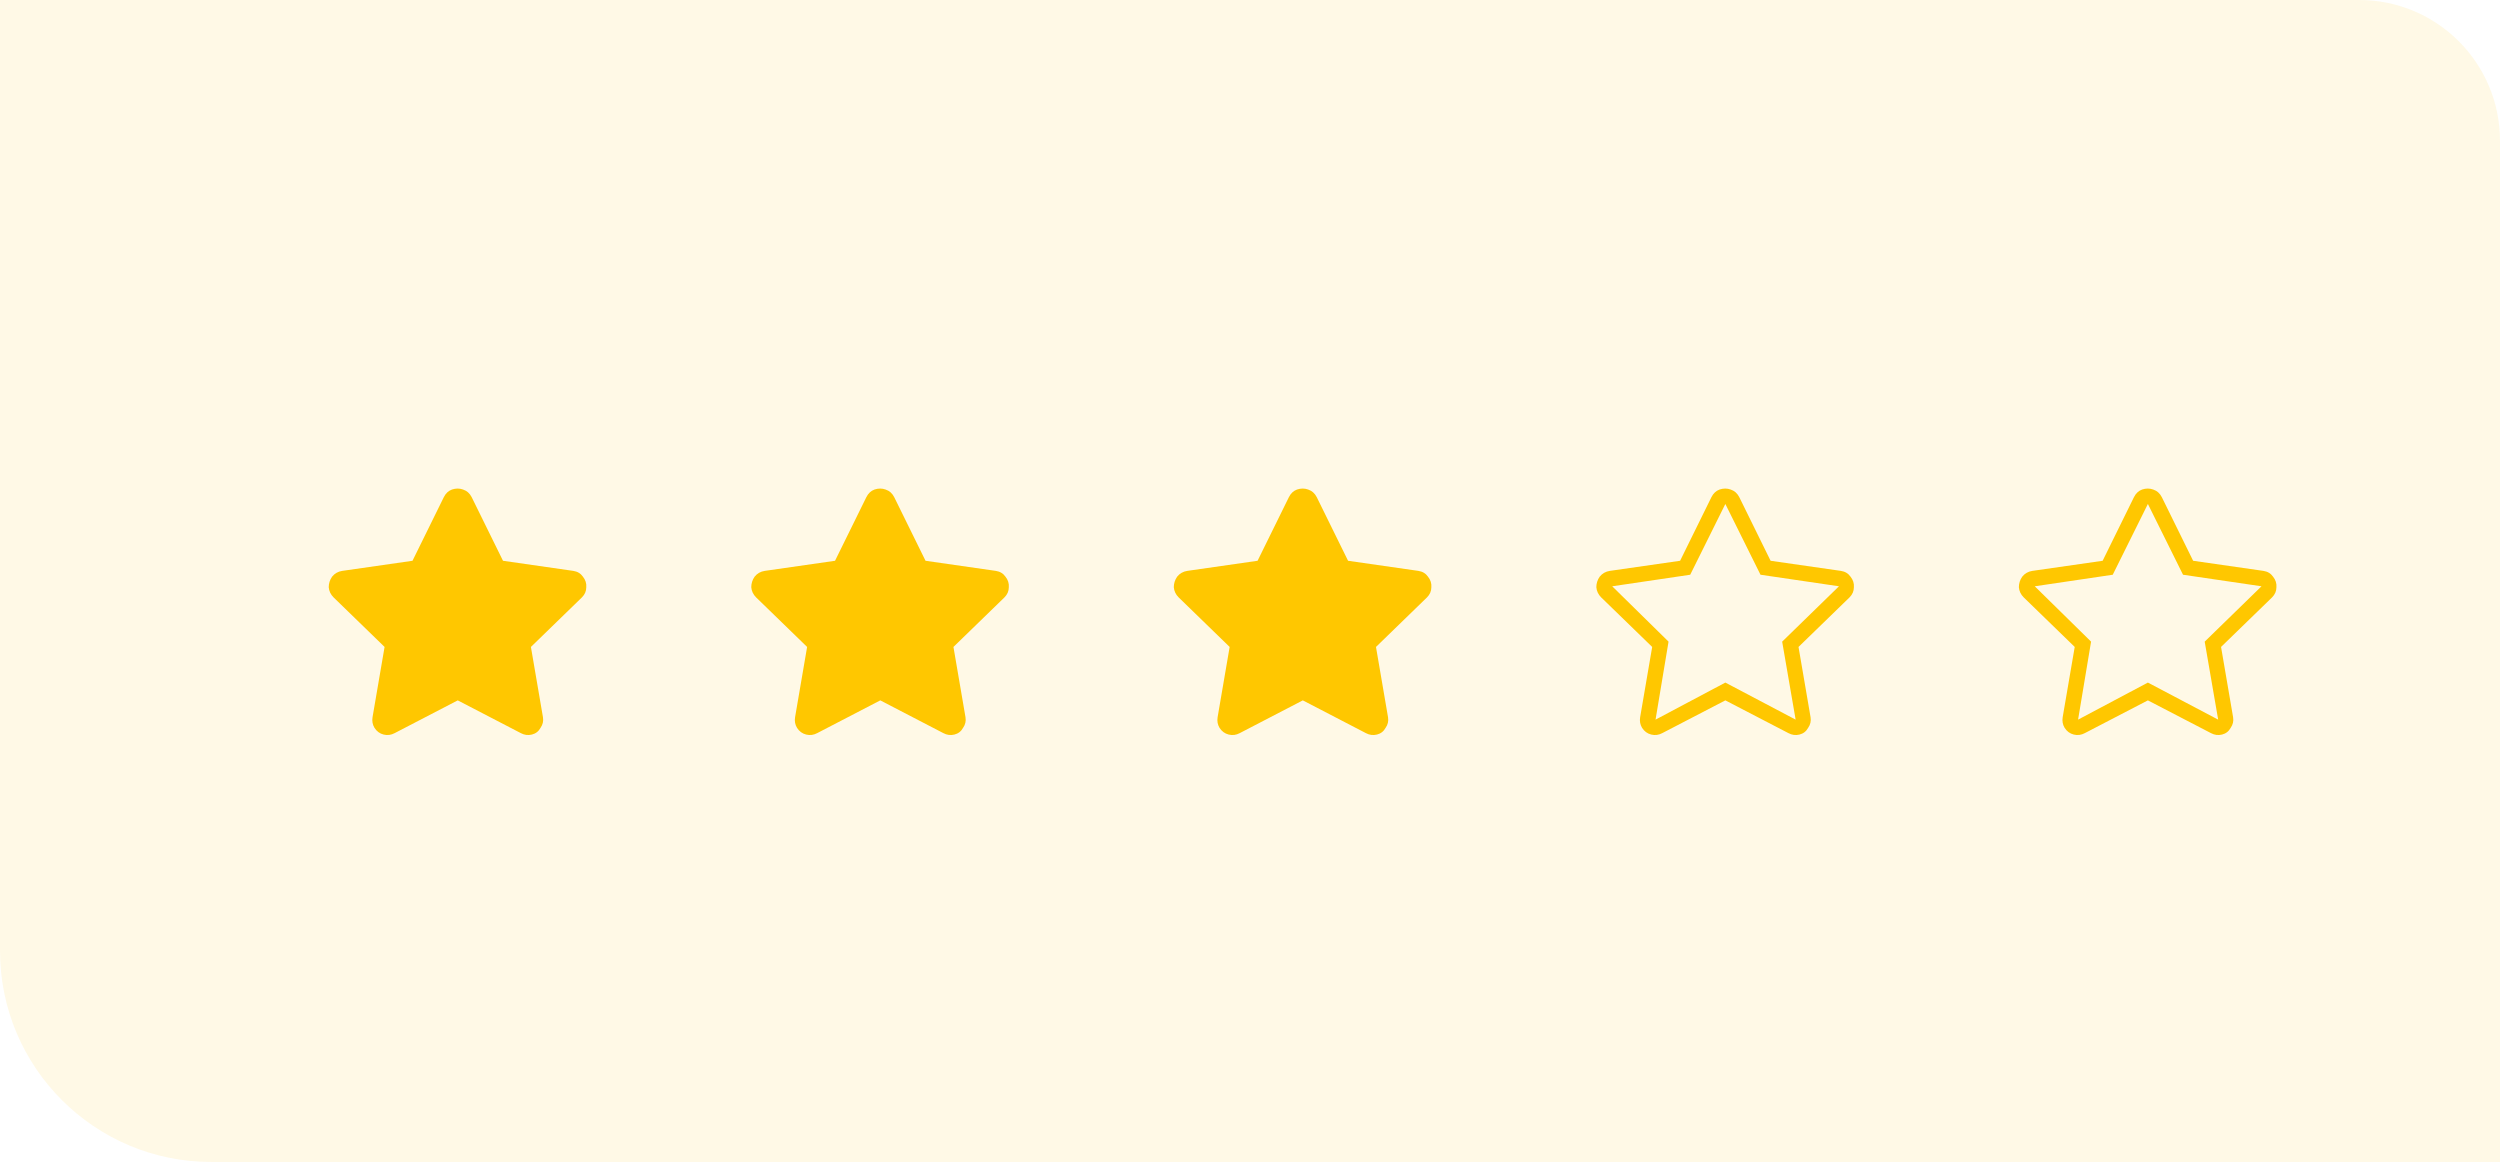 <svg width="142" height="66" viewBox="0 0 142 66" fill="none" xmlns="http://www.w3.org/2000/svg">
<path d="M0 0H134C138.418 0 142 3.582 142 8V66H12C5.373 66 0 60.627 0 54V0Z" fill="#FFC700" fill-opacity="0.1"/>
<path d="M49.207 28.242L47.43 31.852L43.438 32.426C43.2 32.462 43.009 32.572 42.863 32.754C42.736 32.936 42.672 33.137 42.672 33.355C42.69 33.574 42.781 33.766 42.945 33.93L45.844 36.746L45.16 40.738C45.124 40.957 45.16 41.158 45.27 41.34C45.397 41.54 45.57 41.668 45.789 41.723C46.008 41.777 46.217 41.75 46.418 41.641L50 39.781L53.582 41.641C53.783 41.75 53.992 41.777 54.211 41.723C54.43 41.668 54.594 41.54 54.703 41.34C54.831 41.158 54.876 40.957 54.84 40.738L54.156 36.746L57.055 33.93C57.219 33.766 57.301 33.574 57.301 33.355C57.319 33.137 57.255 32.936 57.109 32.754C56.982 32.572 56.8 32.462 56.562 32.426L52.57 31.852L50.793 28.242C50.684 28.023 50.52 27.878 50.301 27.805C50.1 27.732 49.891 27.732 49.672 27.805C49.471 27.878 49.316 28.023 49.207 28.242Z" fill="#FFC700"/>
<path d="M73.207 28.242L71.43 31.852L67.438 32.426C67.201 32.462 67.009 32.572 66.863 32.754C66.736 32.936 66.672 33.137 66.672 33.355C66.69 33.574 66.781 33.766 66.945 33.93L69.844 36.746L69.16 40.738C69.124 40.957 69.16 41.158 69.269 41.34C69.397 41.54 69.57 41.668 69.789 41.723C70.008 41.777 70.217 41.75 70.418 41.641L74 39.781L77.582 41.641C77.783 41.75 77.992 41.777 78.211 41.723C78.43 41.668 78.594 41.54 78.703 41.34C78.831 41.158 78.876 40.957 78.84 40.738L78.156 36.746L81.055 33.93C81.219 33.766 81.301 33.574 81.301 33.355C81.319 33.137 81.255 32.936 81.109 32.754C80.982 32.572 80.799 32.462 80.562 32.426L76.57 31.852L74.793 28.242C74.684 28.023 74.519 27.878 74.301 27.805C74.1 27.732 73.891 27.732 73.672 27.805C73.471 27.878 73.316 28.023 73.207 28.242Z" fill="#FFC700"/>
<path d="M104.562 32.426L100.57 31.852L98.793 28.242C98.684 28.023 98.519 27.878 98.301 27.805C98.1 27.732 97.891 27.732 97.672 27.805C97.471 27.878 97.316 28.023 97.207 28.242L95.43 31.852L91.438 32.426C91.201 32.462 91.009 32.572 90.863 32.754C90.736 32.936 90.672 33.137 90.672 33.355C90.69 33.574 90.781 33.766 90.945 33.93L93.844 36.746L93.16 40.738C93.124 40.957 93.16 41.158 93.269 41.34C93.397 41.54 93.57 41.668 93.789 41.723C94.008 41.777 94.217 41.75 94.418 41.641L98 39.781L101.582 41.641C101.783 41.75 101.992 41.777 102.211 41.723C102.43 41.668 102.594 41.54 102.703 41.34C102.831 41.158 102.876 40.957 102.84 40.738L102.156 36.746L105.055 33.93C105.219 33.766 105.301 33.574 105.301 33.355C105.319 33.137 105.255 32.936 105.109 32.754C104.982 32.572 104.799 32.462 104.562 32.426ZM101.227 36.445L101.992 40.875L98 38.77L94.035 40.875L94.773 36.445L91.574 33.301L96.004 32.645L98 28.625L99.996 32.645L104.453 33.301L101.227 36.445Z" fill="#FFC700"/>
<path d="M128.562 32.426L124.57 31.852L122.793 28.242C122.684 28.023 122.52 27.878 122.301 27.805C122.1 27.732 121.891 27.732 121.672 27.805C121.471 27.878 121.316 28.023 121.207 28.242L119.43 31.852L115.438 32.426C115.201 32.462 115.009 32.572 114.863 32.754C114.736 32.936 114.672 33.137 114.672 33.355C114.69 33.574 114.781 33.766 114.945 33.93L117.844 36.746L117.16 40.738C117.124 40.957 117.16 41.158 117.27 41.34C117.397 41.54 117.57 41.668 117.789 41.723C118.008 41.777 118.217 41.75 118.418 41.641L122 39.781L125.582 41.641C125.783 41.75 125.992 41.777 126.211 41.723C126.43 41.668 126.594 41.54 126.703 41.34C126.831 41.158 126.876 40.957 126.84 40.738L126.156 36.746L129.055 33.93C129.219 33.766 129.301 33.574 129.301 33.355C129.319 33.137 129.255 32.936 129.109 32.754C128.982 32.572 128.799 32.462 128.562 32.426ZM125.227 36.445L125.992 40.875L122 38.77L118.035 40.875L118.773 36.445L115.574 33.301L120.004 32.645L122 28.625L123.996 32.645L128.453 33.301L125.227 36.445Z" fill="#FFC700"/>
<path d="M25.207 28.242L23.43 31.852L19.438 32.426C19.201 32.462 19.009 32.572 18.863 32.754C18.736 32.936 18.672 33.137 18.672 33.355C18.69 33.574 18.781 33.766 18.945 33.93L21.844 36.746L21.16 40.738C21.124 40.957 21.16 41.158 21.27 41.34C21.397 41.54 21.57 41.668 21.789 41.723C22.008 41.777 22.217 41.75 22.418 41.641L26 39.781L29.582 41.641C29.783 41.75 29.992 41.777 30.211 41.723C30.43 41.668 30.594 41.54 30.703 41.34C30.831 41.158 30.876 40.957 30.84 40.738L30.156 36.746L33.055 33.93C33.219 33.766 33.301 33.574 33.301 33.355C33.319 33.137 33.255 32.936 33.109 32.754C32.982 32.572 32.8 32.462 32.562 32.426L28.57 31.852L26.793 28.242C26.684 28.023 26.52 27.878 26.301 27.805C26.1 27.732 25.891 27.732 25.672 27.805C25.471 27.878 25.316 28.023 25.207 28.242Z" fill="#FFC700"/>
</svg>
